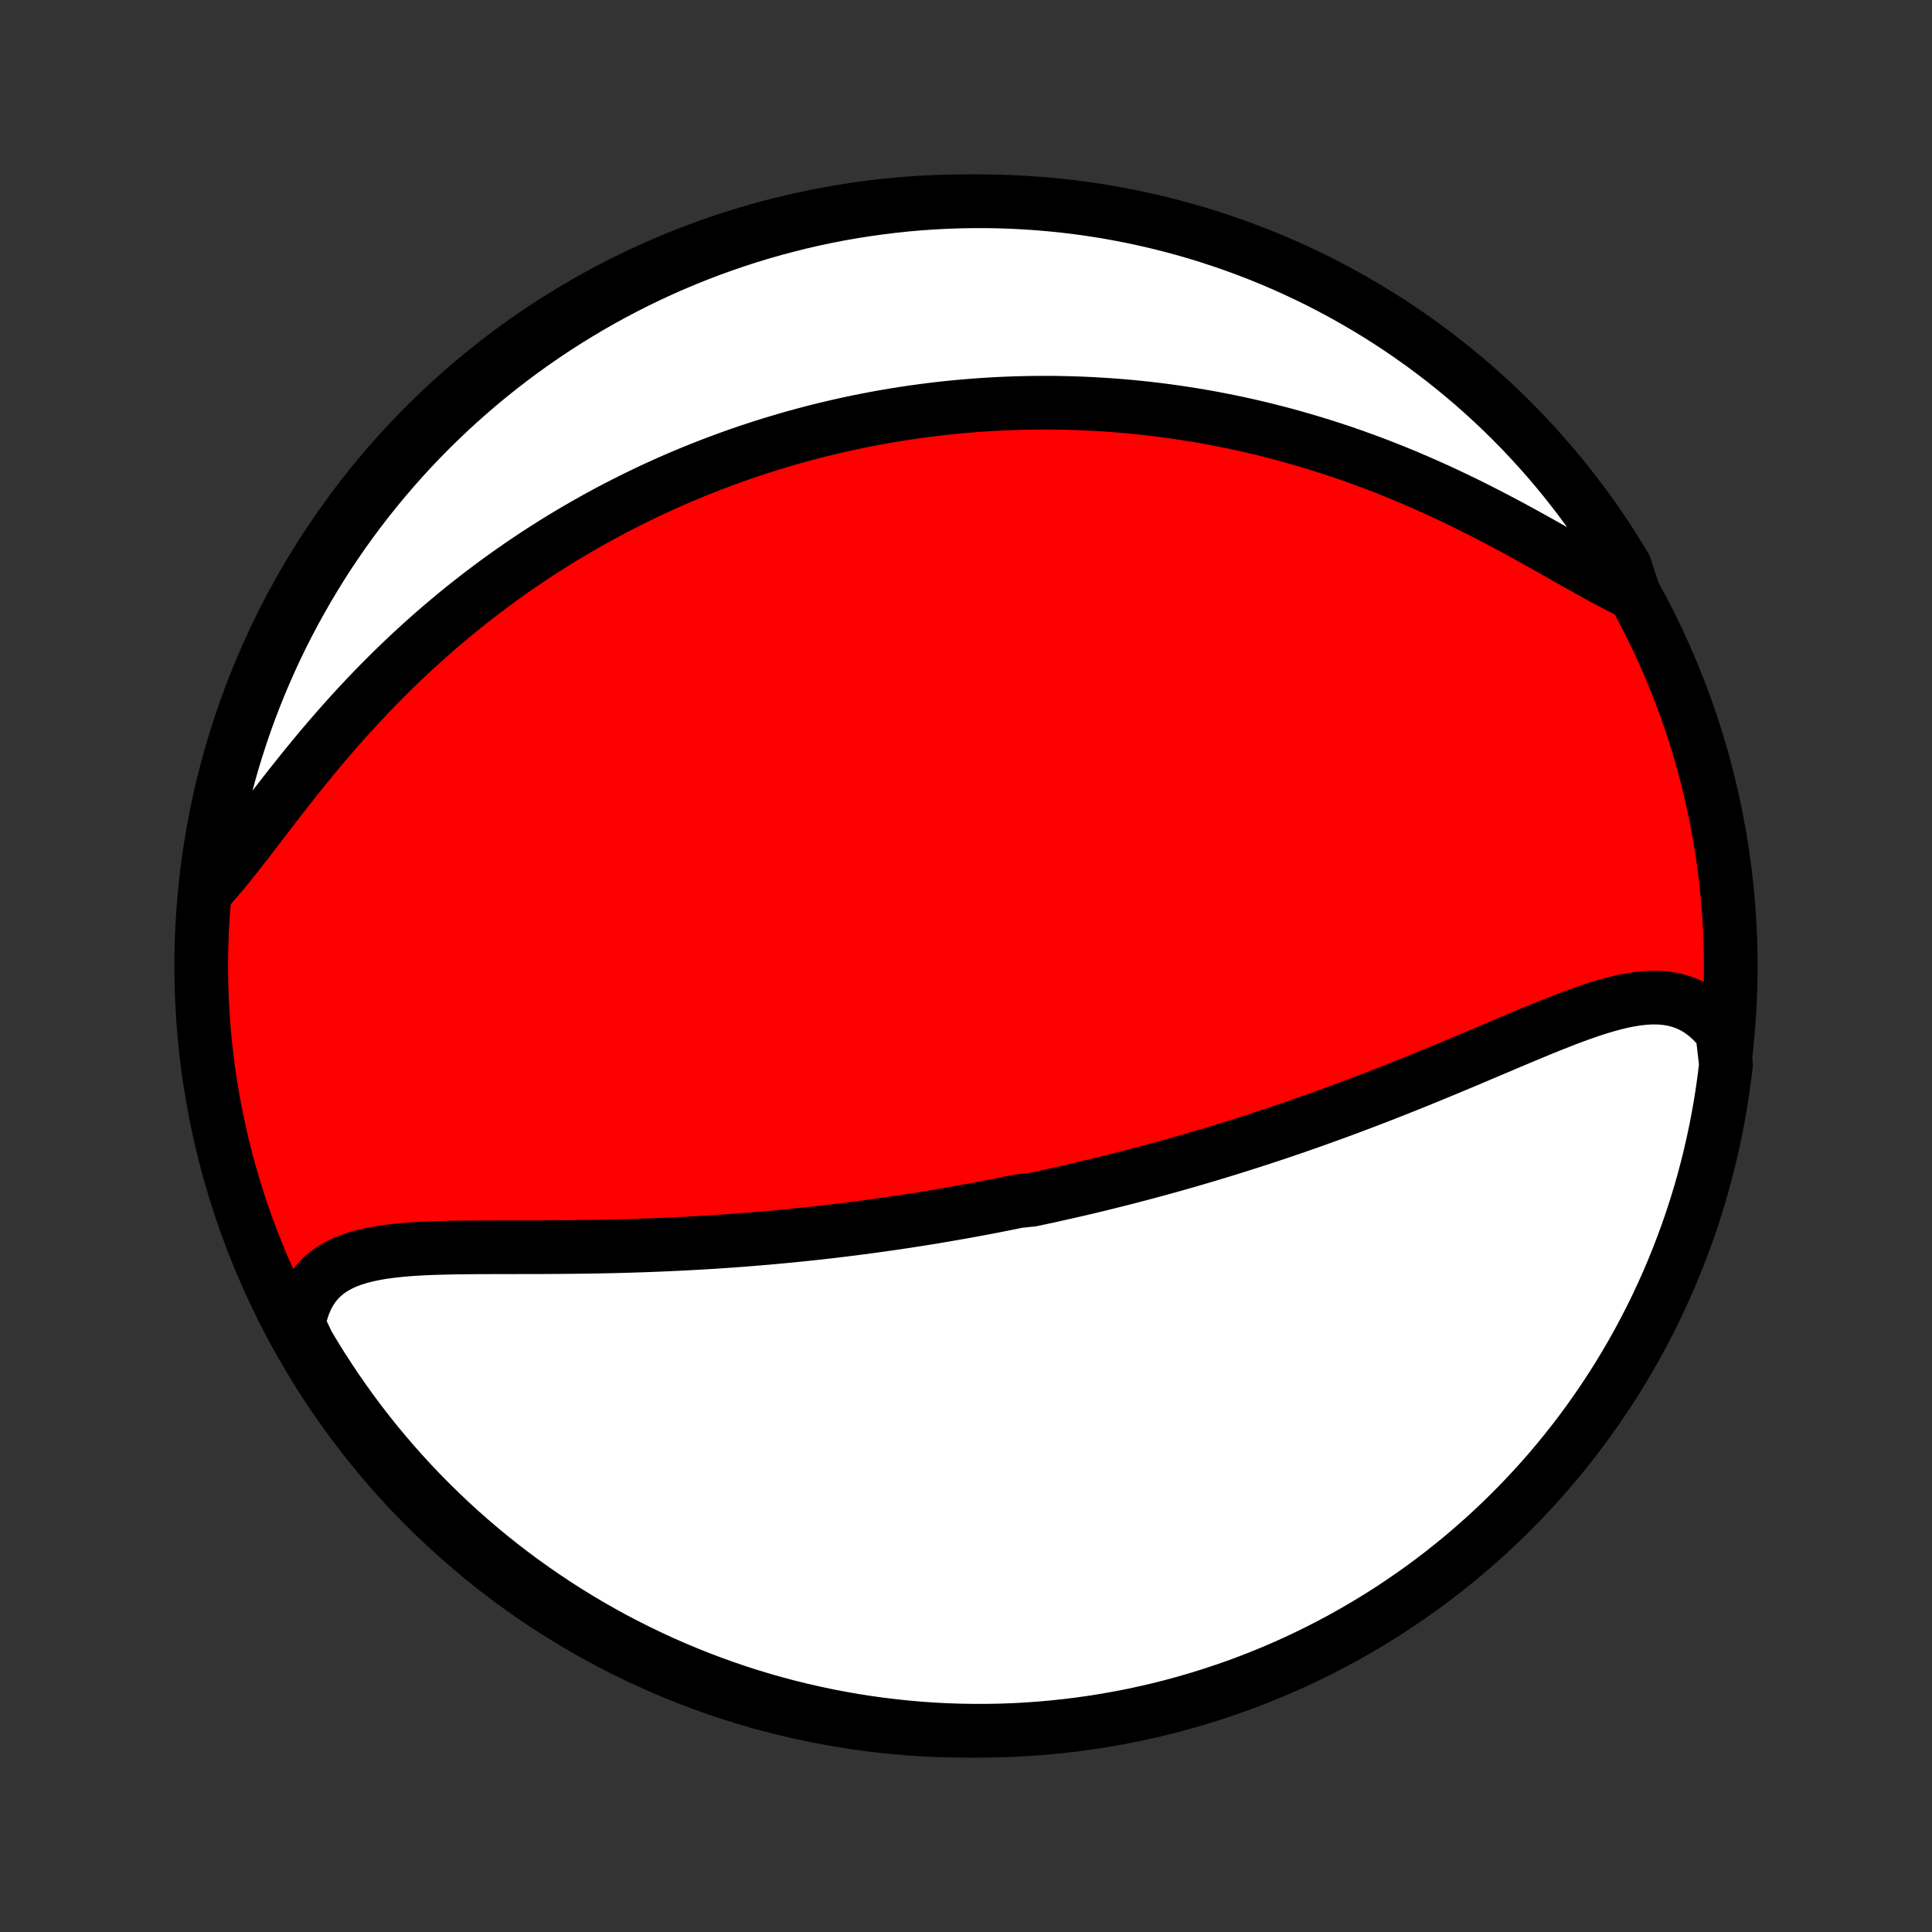 <?xml version="1.0" encoding="utf-8" standalone="no"?>
<!DOCTYPE svg PUBLIC "-//W3C//DTD SVG 1.1//EN"
  "http://www.w3.org/Graphics/SVG/1.1/DTD/svg11.dtd">
<!-- Created with matplotlib (http://matplotlib.org/) -->
<svg height="72pt" version="1.1" viewBox="0 0 72 72" width="72pt" xmlns="http://www.w3.org/2000/svg" xmlns:xlink="http://www.w3.org/1999/xlink">
 <rect x="0" y="0" width="72" height="72" fill="#333333" stroke="none"/>
 <defs>
  <style type="text/css">
*{stroke-linecap:butt;stroke-linejoin:round;}
  </style>
 </defs>
 <g id="figure_1">
  <g id="patch_1">
   <path d="
M0 72
L72 72
L72 0
L0 0
z
" style="fill:none;"/>
  </g>
  <g id="axes_1">
   <g id="PatchCollection_1">
    <defs>
     <path d="
M36 -7.5
C43.558 -7.5 50.808 -10.503 56.153 -15.848
C61.497 -21.192 64.5 -28.442 64.5 -36
C64.5 -43.558 61.497 -50.808 56.153 -56.153
C50.808 -61.497 43.558 -64.5 36 -64.5
C28.442 -64.5 21.192 -61.497 15.848 -56.153
C10.503 -50.808 7.5 -43.558 7.5 -36
C7.5 -28.442 10.503 -21.192 15.848 -15.848
C21.192 -10.503 28.442 -7.5 36 -7.5
z
" id="C0_0_a811fe30f3"/>
     <path d="
M64.183 -33.527
L63.986 -33.769
L63.78 -33.986
L63.564 -34.177
L63.34 -34.342
L63.108 -34.482
L62.868 -34.596
L62.622 -34.685
L62.368 -34.752
L62.108 -34.796
L61.843 -34.819
L61.572 -34.823
L61.296 -34.809
L61.016 -34.778
L60.731 -34.733
L60.443 -34.675
L60.151 -34.604
L59.855 -34.523
L59.557 -34.434
L59.256 -34.336
L58.953 -34.23
L58.647 -34.12
L58.34 -34.004
L58.031 -33.883
L57.721 -33.76
L57.409 -33.633
L57.097 -33.504
L56.784 -33.374
L56.47 -33.242
L56.156 -33.109
L55.842 -32.976
L55.528 -32.843
L55.214 -32.71
L54.901 -32.577
L54.588 -32.445
L54.275 -32.314
L53.963 -32.184
L53.652 -32.055
L53.342 -31.927
L53.033 -31.8
L52.725 -31.675
L52.418 -31.552
L52.113 -31.43
L51.809 -31.31
L51.505 -31.191
L51.204 -31.074
L50.904 -30.959
L50.605 -30.846
L50.308 -30.734
L50.012 -30.624
L49.718 -30.516
L49.425 -30.41
L49.134 -30.305
L48.844 -30.202
L48.556 -30.101
L48.27 -30.001
L47.985 -29.904
L47.701 -29.807
L47.419 -29.713
L47.138 -29.62
L46.859 -29.529
L46.581 -29.439
L46.305 -29.351
L46.03 -29.264
L45.756 -29.179
L45.483 -29.095
L45.212 -29.013
L44.942 -28.932
L44.673 -28.852
L44.406 -28.774
L44.139 -28.697
L43.873 -28.621
L43.609 -28.547
L43.345 -28.474
L43.082 -28.402
L42.82 -28.331
L42.559 -28.261
L42.299 -28.193
L42.039 -28.125
L41.78 -28.059
L41.522 -27.994
L41.264 -27.93
L41.007 -27.866
L40.75 -27.804
L40.494 -27.743
L40.238 -27.683
L39.982 -27.623
L39.727 -27.565
L39.471 -27.508
L39.216 -27.451
L38.961 -27.395
L38.706 -27.341
L38.452 -27.287
L37.941 -27.234
L37.686 -27.181
L37.431 -27.13
L37.175 -27.079
L36.919 -27.029
L36.662 -26.98
L36.405 -26.932
L36.148 -26.884
L35.89 -26.838
L35.631 -26.792
L35.372 -26.747
L35.112 -26.702
L34.851 -26.658
L34.589 -26.615
L34.327 -26.573
L34.063 -26.531
L33.799 -26.491
L33.533 -26.451
L33.267 -26.411
L32.999 -26.373
L32.73 -26.335
L32.46 -26.298
L32.188 -26.261
L31.915 -26.226
L31.641 -26.191
L31.365 -26.157
L31.088 -26.123
L30.809 -26.091
L30.528 -26.059
L30.246 -26.028
L29.962 -25.998
L29.677 -25.969
L29.389 -25.94
L29.1 -25.913
L28.808 -25.886
L28.515 -25.86
L28.22 -25.835
L27.923 -25.811
L27.624 -25.787
L27.323 -25.765
L27.02 -25.744
L26.715 -25.723
L26.407 -25.704
L26.098 -25.685
L25.786 -25.668
L25.472 -25.651
L25.157 -25.636
L24.839 -25.621
L24.519 -25.608
L24.197 -25.595
L23.873 -25.584
L23.547 -25.573
L23.219 -25.564
L22.889 -25.555
L22.558 -25.548
L22.224 -25.542
L21.89 -25.536
L21.553 -25.532
L21.216 -25.528
L20.877 -25.525
L20.537 -25.523
L20.196 -25.521
L19.854 -25.52
L19.512 -25.52
L19.17 -25.519
L18.828 -25.519
L18.486 -25.518
L18.145 -25.517
L17.804 -25.516
L17.465 -25.513
L17.128 -25.51
L16.792 -25.504
L16.459 -25.496
L16.13 -25.486
L15.804 -25.473
L15.482 -25.455
L15.165 -25.433
L14.854 -25.405
L14.549 -25.371
L14.251 -25.33
L13.961 -25.28
L13.679 -25.221
L13.407 -25.152
L13.146 -25.07
L12.896 -24.976
L12.659 -24.867
L12.435 -24.742
L12.226 -24.601
L12.031 -24.441
L11.853 -24.263
L11.691 -24.065
L11.547 -23.848
L11.421 -23.61
L11.312 -23.351
L11.223 -23.072
L11.153 -22.774
L11.218 -22.456
L11.467 -21.925
L11.724 -21.495
L11.988 -21.069
L12.26 -20.648
L12.539 -20.231
L12.825 -19.819
L13.118 -19.412
L13.418 -19.01
L13.725 -18.613
L14.038 -18.222
L14.359 -17.836
L14.686 -17.455
L15.019 -17.081
L15.359 -16.711
L15.705 -16.348
L16.057 -15.991
L16.416 -15.64
L16.78 -15.295
L17.15 -14.956
L17.526 -14.624
L17.908 -14.298
L18.295 -13.979
L18.687 -13.667
L19.085 -13.361
L19.488 -13.062
L19.896 -12.771
L20.309 -12.486
L20.726 -12.209
L21.148 -11.938
L21.575 -11.675
L22.006 -11.42
L22.442 -11.172
L22.881 -10.931
L23.325 -10.699
L23.773 -10.474
L24.224 -10.256
L24.678 -10.047
L25.137 -9.845
L25.598 -9.652
L26.063 -9.466
L26.53 -9.289
L27.001 -9.119
L27.474 -8.958
L27.95 -8.805
L28.429 -8.66
L28.909 -8.524
L29.392 -8.396
L29.877 -8.277
L30.364 -8.166
L30.852 -8.063
L31.342 -7.969
L31.834 -7.883
L32.326 -7.806
L32.82 -7.738
L33.315 -7.678
L33.81 -7.627
L34.307 -7.584
L34.803 -7.55
L35.3 -7.525
L35.798 -7.509
L36.295 -7.501
L36.793 -7.502
L37.29 -7.511
L37.786 -7.529
L38.282 -7.556
L38.778 -7.592
L39.273 -7.636
L39.766 -7.689
L40.259 -7.75
L40.75 -7.82
L41.239 -7.899
L41.728 -7.986
L42.214 -8.081
L42.698 -8.186
L43.181 -8.298
L43.661 -8.419
L44.139 -8.549
L44.614 -8.687
L45.087 -8.833
L45.557 -8.988
L46.025 -9.15
L46.489 -9.321
L46.95 -9.5
L47.407 -9.687
L47.861 -9.882
L48.312 -10.085
L48.758 -10.296
L49.201 -10.515
L49.64 -10.742
L50.075 -10.976
L50.505 -11.218
L50.931 -11.467
L51.352 -11.724
L51.769 -11.988
L52.181 -12.26
L52.588 -12.539
L52.99 -12.825
L53.387 -13.118
L53.778 -13.418
L54.164 -13.725
L54.545 -14.038
L54.919 -14.359
L55.289 -14.686
L55.652 -15.019
L56.009 -15.359
L56.36 -15.705
L56.705 -16.057
L57.044 -16.416
L57.376 -16.78
L57.702 -17.15
L58.021 -17.526
L58.333 -17.908
L58.639 -18.295
L58.938 -18.687
L59.229 -19.085
L59.514 -19.488
L59.791 -19.896
L60.062 -20.309
L60.325 -20.726
L60.58 -21.148
L60.828 -21.575
L61.069 -22.006
L61.301 -22.442
L61.526 -22.881
L61.744 -23.325
L61.953 -23.773
L62.155 -24.224
L62.348 -24.678
L62.534 -25.137
L62.711 -25.598
L62.881 -26.063
L63.042 -26.53
L63.195 -27.001
L63.34 -27.474
L63.476 -27.95
L63.604 -28.429
L63.723 -28.909
L63.834 -29.392
L63.937 -29.877
L64.031 -30.364
L64.117 -30.852
L64.194 -31.342
L64.262 -31.834
L64.322 -32.326
z
" id="C0_1_37be403a07"/>
     <path d="
M60.889 -49.874
L60.57 -50.026
L60.244 -50.19
L59.911 -50.365
L59.571 -50.549
L59.224 -50.741
L58.872 -50.939
L58.514 -51.141
L58.152 -51.346
L57.784 -51.554
L57.413 -51.763
L57.038 -51.972
L56.66 -52.18
L56.279 -52.387
L55.895 -52.591
L55.509 -52.793
L55.122 -52.991
L54.733 -53.186
L54.343 -53.376
L53.952 -53.562
L53.561 -53.744
L53.169 -53.92
L52.778 -54.091
L52.387 -54.258
L51.996 -54.418
L51.606 -54.574
L51.217 -54.724
L50.829 -54.868
L50.443 -55.007
L50.058 -55.141
L49.674 -55.269
L49.292 -55.392
L48.912 -55.509
L48.534 -55.621
L48.158 -55.728
L47.784 -55.831
L47.412 -55.927
L47.042 -56.02
L46.675 -56.107
L46.309 -56.189
L45.947 -56.267
L45.586 -56.34
L45.228 -56.409
L44.872 -56.474
L44.518 -56.534
L44.167 -56.59
L43.818 -56.642
L43.472 -56.69
L43.128 -56.735
L42.786 -56.775
L42.447 -56.812
L42.109 -56.845
L41.774 -56.874
L41.441 -56.9
L41.111 -56.923
L40.782 -56.942
L40.456 -56.959
L40.131 -56.971
L39.809 -56.981
L39.488 -56.988
L39.169 -56.992
L38.853 -56.992
L38.538 -56.99
L38.224 -56.985
L37.913 -56.978
L37.602 -56.967
L37.294 -56.954
L36.987 -56.938
L36.681 -56.919
L36.377 -56.898
L36.075 -56.874
L35.773 -56.848
L35.473 -56.819
L35.174 -56.788
L34.876 -56.754
L34.579 -56.717
L34.283 -56.678
L33.988 -56.637
L33.694 -56.593
L33.401 -56.547
L33.108 -56.498
L32.817 -56.447
L32.526 -56.393
L32.235 -56.337
L31.945 -56.279
L31.656 -56.218
L31.367 -56.154
L31.079 -56.088
L30.791 -56.02
L30.503 -55.949
L30.215 -55.875
L29.928 -55.799
L29.64 -55.72
L29.353 -55.639
L29.066 -55.554
L28.779 -55.468
L28.492 -55.378
L28.205 -55.286
L27.918 -55.191
L27.63 -55.093
L27.343 -54.992
L27.055 -54.888
L26.767 -54.781
L26.478 -54.671
L26.189 -54.558
L25.9 -54.442
L25.61 -54.322
L25.32 -54.2
L25.029 -54.074
L24.738 -53.944
L24.446 -53.811
L24.154 -53.675
L23.861 -53.534
L23.568 -53.39
L23.274 -53.243
L22.979 -53.091
L22.684 -52.936
L22.388 -52.776
L22.091 -52.612
L21.794 -52.444
L21.496 -52.272
L21.197 -52.096
L20.898 -51.915
L20.598 -51.729
L20.298 -51.539
L19.997 -51.344
L19.696 -51.144
L19.394 -50.94
L19.092 -50.73
L18.789 -50.515
L18.486 -50.295
L18.183 -50.07
L17.88 -49.84
L17.577 -49.604
L17.273 -49.363
L16.97 -49.117
L16.667 -48.864
L16.364 -48.607
L16.062 -48.344
L15.76 -48.075
L15.459 -47.801
L15.158 -47.521
L14.859 -47.236
L14.56 -46.945
L14.264 -46.649
L13.968 -46.348
L13.674 -46.042
L13.382 -45.73
L13.091 -45.415
L12.803 -45.094
L12.517 -44.77
L12.233 -44.442
L11.952 -44.111
L11.674 -43.777
L11.398 -43.441
L11.126 -43.102
L10.856 -42.763
L10.59 -42.424
L10.327 -42.085
L10.068 -41.748
L9.811 -41.413
L9.558 -41.083
L9.308 -40.757
L9.061 -40.438
L8.817 -40.126
L8.576 -39.824
L8.338 -39.532
L8.101 -39.254
L7.867 -38.989
L7.684 -38.741
L7.745 -39.236
L7.814 -39.729
L7.892 -40.222
L7.979 -40.713
L8.074 -41.203
L8.178 -41.691
L8.29 -42.178
L8.41 -42.662
L8.539 -43.145
L8.676 -43.625
L8.822 -44.103
L8.976 -44.579
L9.138 -45.052
L9.308 -45.522
L9.487 -45.99
L9.673 -46.454
L9.868 -46.915
L10.07 -47.373
L10.28 -47.827
L10.498 -48.278
L10.725 -48.725
L10.958 -49.168
L11.2 -49.607
L11.448 -50.042
L11.705 -50.473
L11.968 -50.899
L12.239 -51.321
L12.518 -51.738
L12.803 -52.15
L13.096 -52.558
L13.395 -52.96
L13.701 -53.357
L14.015 -53.749
L14.335 -54.135
L14.661 -54.516
L14.994 -54.892
L15.333 -55.261
L15.679 -55.625
L16.031 -55.983
L16.389 -56.334
L16.753 -56.68
L17.122 -57.019
L17.498 -57.351
L17.879 -57.678
L18.266 -57.997
L18.658 -58.31
L19.055 -58.616
L19.458 -58.916
L19.865 -59.208
L20.278 -59.493
L20.695 -59.771
L21.117 -60.042
L21.543 -60.305
L21.974 -60.561
L22.409 -60.81
L22.848 -61.051
L23.292 -61.284
L23.739 -61.51
L24.19 -61.728
L24.644 -61.938
L25.102 -62.14
L25.563 -62.334
L26.028 -62.52
L26.495 -62.698
L26.966 -62.868
L27.439 -63.03
L27.915 -63.184
L28.393 -63.329
L28.873 -63.466
L29.356 -63.594
L29.841 -63.715
L30.327 -63.827
L30.816 -63.93
L31.305 -64.025
L31.797 -64.111
L32.289 -64.188
L32.783 -64.257
L33.278 -64.318
L33.773 -64.37
L34.269 -64.413
L34.766 -64.447
L35.263 -64.473
L35.761 -64.49
L36.258 -64.499
L36.755 -64.499
L37.252 -64.49
L37.749 -64.472
L38.245 -64.446
L38.741 -64.411
L39.236 -64.368
L39.729 -64.316
L40.222 -64.255
L40.713 -64.186
L41.203 -64.108
L41.691 -64.021
L42.178 -63.926
L42.662 -63.822
L43.145 -63.71
L43.625 -63.59
L44.103 -63.461
L44.579 -63.324
L45.052 -63.178
L45.522 -63.024
L45.99 -62.862
L46.454 -62.692
L46.915 -62.514
L47.373 -62.327
L47.827 -62.133
L48.278 -61.93
L48.725 -61.72
L49.168 -61.502
L49.607 -61.276
L50.042 -61.042
L50.473 -60.8
L50.899 -60.552
L51.321 -60.295
L51.738 -60.032
L52.15 -59.761
L52.558 -59.482
L52.96 -59.197
L53.357 -58.904
L53.749 -58.605
L54.135 -58.298
L54.516 -57.985
L54.892 -57.666
L55.261 -57.339
L55.625 -57.006
L55.983 -56.667
L56.334 -56.321
L56.68 -55.969
L57.019 -55.611
L57.351 -55.247
L57.678 -54.878
L57.997 -54.502
L58.31 -54.121
L58.616 -53.734
L58.916 -53.342
L59.208 -52.945
L59.493 -52.542
L59.771 -52.135
L60.042 -51.722
L60.305 -51.305
L60.561 -50.883
z
" id="C0_2_24efd74bca"/>
    </defs>
    <g clip-path="url(#p1bffca34e9)">
     <use style="fill:#ff0000;stroke:#000000;stroke-width:2.0;" x="0.0" xlink:href="#C0_0_a811fe30f3" y="72.0"/>
    </g>
    <g clip-path="url(#p1bffca34e9)">
     <use style="fill:#ffffff;stroke:#000000;stroke-width:2.0;" x="0.0" xlink:href="#C0_1_37be403a07" y="72.0"/>
    </g>
    <g clip-path="url(#p1bffca34e9)">
     <use style="fill:#ffffff;stroke:#000000;stroke-width:2.0;" x="0.0" xlink:href="#C0_2_24efd74bca" y="72.0"/>
    </g>
   </g>
  </g>
 </g>
 <defs>
  <clipPath id="p1bffca34e9">
   <rect height="72.0" width="72.0" x="0.0" y="0.0"/>
  </clipPath>
 </defs>
</svg>

